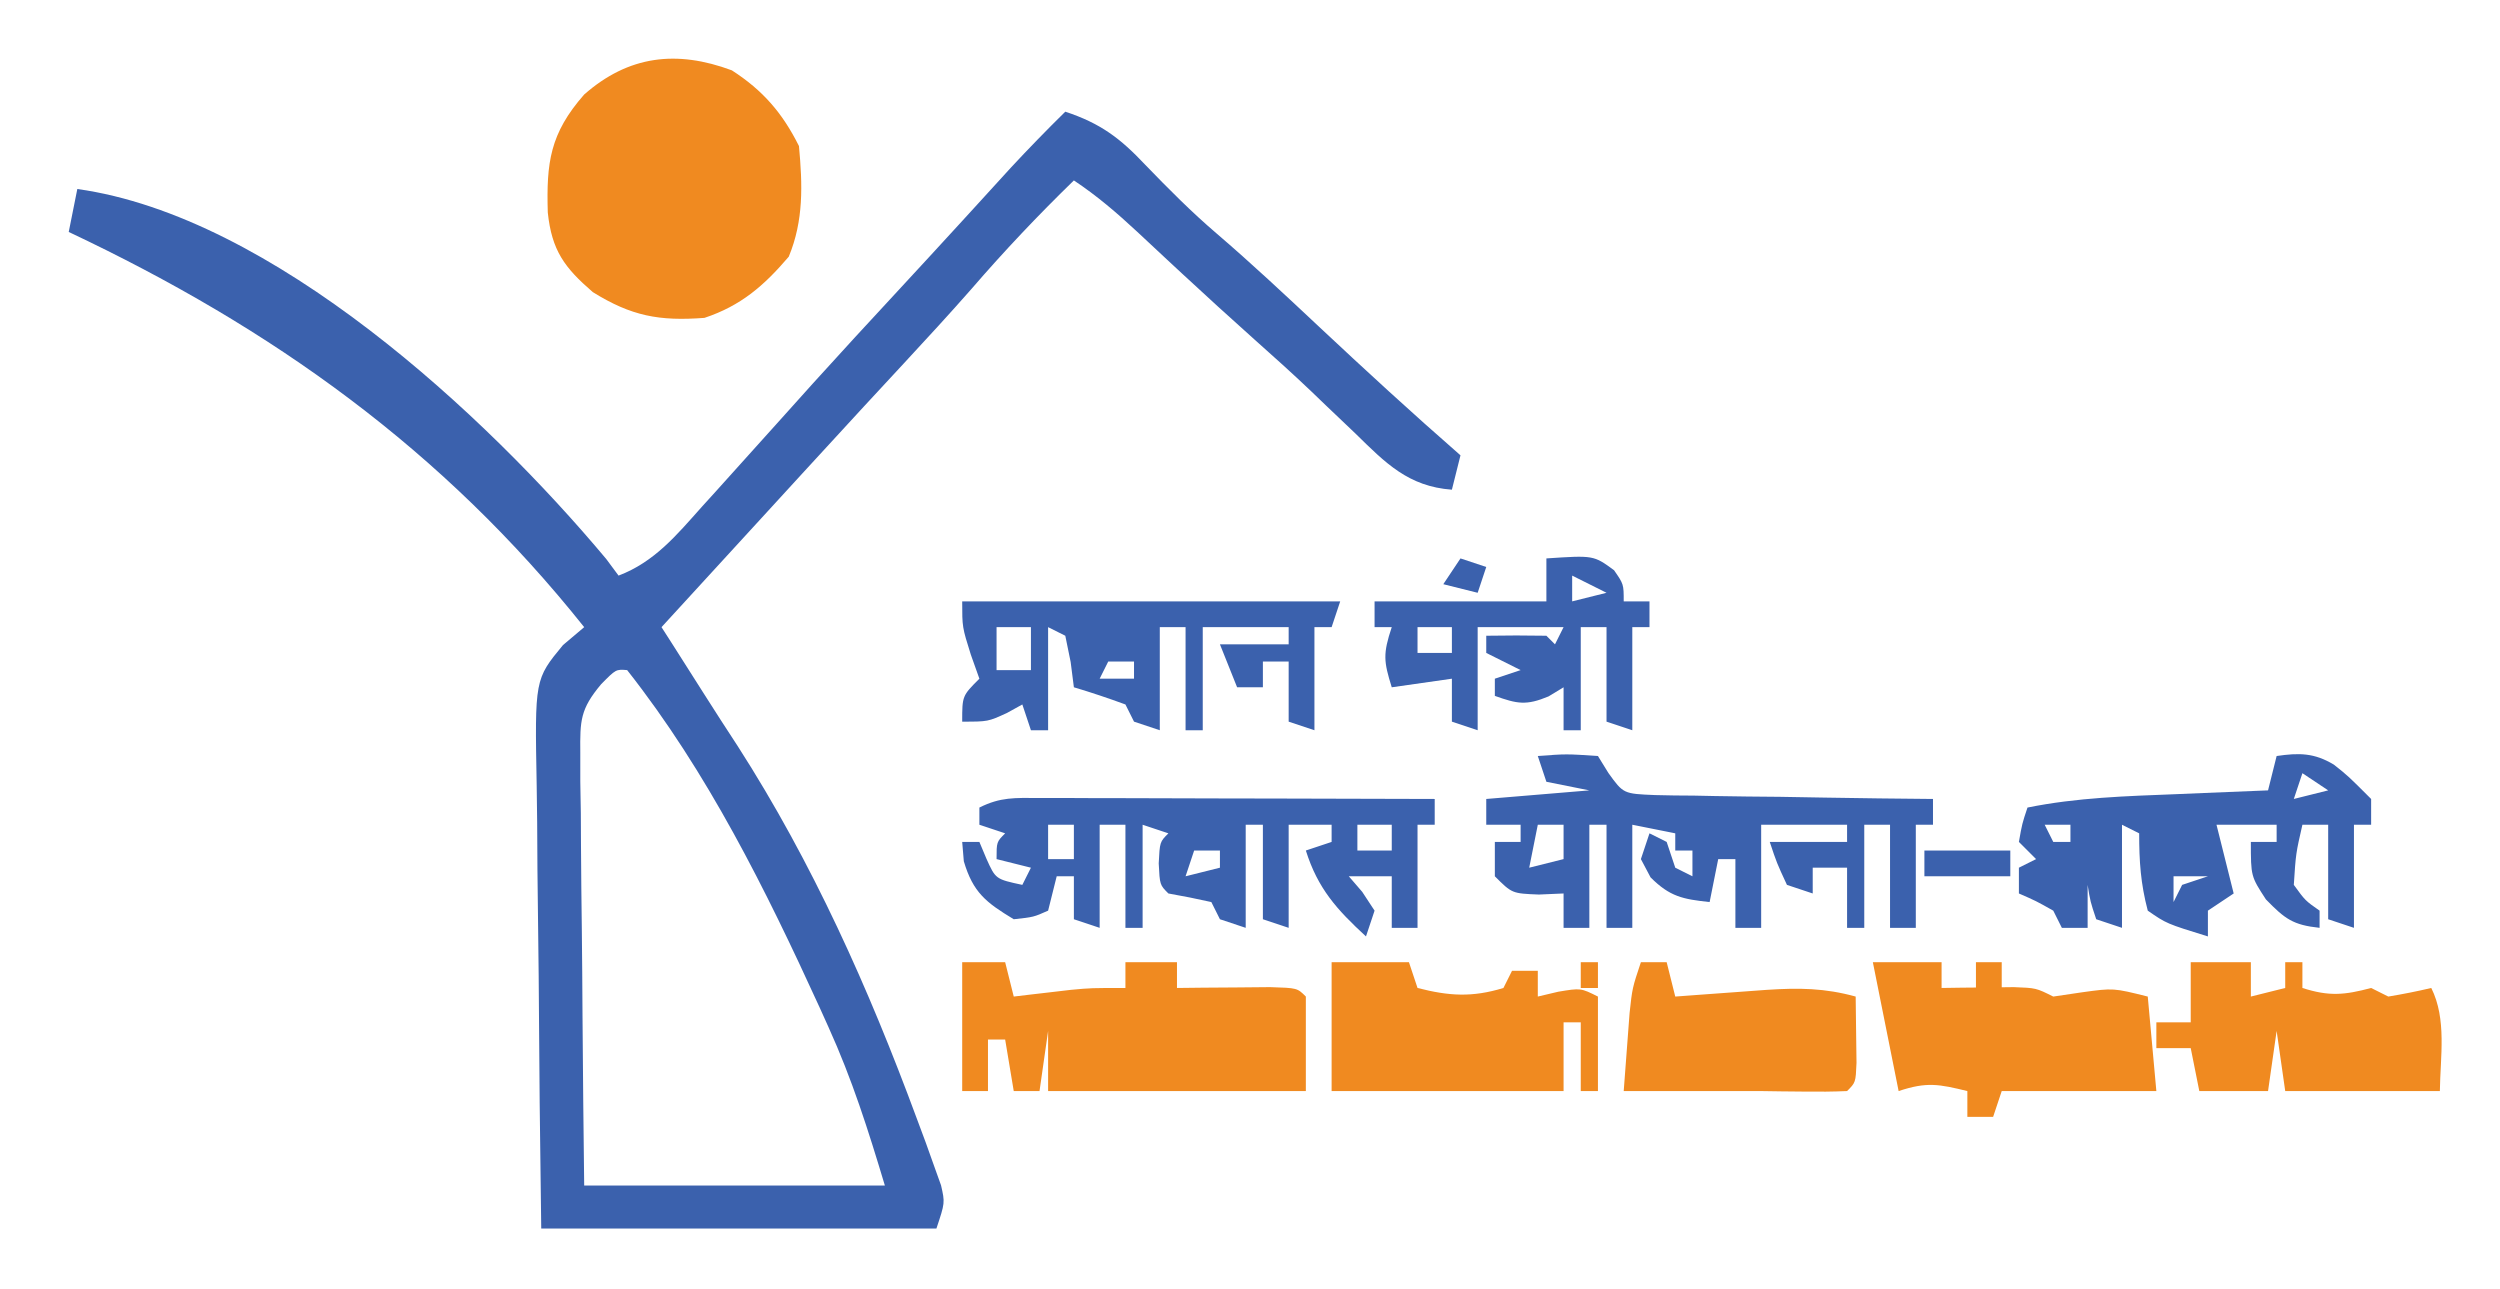 <?xml version="1.0" encoding="UTF-8"?>
<svg version="1.1" xmlns="http://www.w3.org/2000/svg" width="291" height="150">
<path d="M0 0 C4.084 1.352 6.377 3.069 9.312 6.188 C12.004 8.972 14.68 11.672 17.625 14.188 C21.671 17.658 25.551 21.291 29.438 24.938 C34.885 30.046 40.373 35.089 46 40 C45.67 41.32 45.34 42.64 45 44 C39.935 43.626 37.273 40.895 33.812 37.5 C32.653 36.395 31.493 35.291 30.332 34.188 C29.764 33.642 29.197 33.097 28.612 32.535 C26.45 30.476 24.23 28.485 22 26.5 C19.176 23.973 16.374 21.426 13.598 18.848 C13.012 18.304 12.426 17.76 11.822 17.199 C10.672 16.129 9.524 15.058 8.377 13.984 C5.997 11.771 3.711 9.807 1 8 C-3.176 12.062 -7.128 16.238 -10.934 20.648 C-13.492 23.56 -16.116 26.406 -18.75 29.25 C-19.266 29.807 -19.782 30.364 -20.313 30.938 C-21.363 32.071 -22.413 33.204 -23.462 34.337 C-25.837 36.905 -28.2 39.483 -30.562 42.062 C-31.447 43.028 -32.331 43.994 -33.242 44.988 C-33.688 45.475 -34.134 45.962 -34.593 46.463 C-37.123 49.227 -39.656 51.988 -42.188 54.75 C-43.118 55.766 -44.049 56.781 -44.98 57.797 C-45.647 58.524 -46.313 59.251 -47 60 C-46.587 60.643 -46.175 61.286 -45.75 61.949 C-44.512 63.886 -43.28 65.827 -42.051 67.77 C-40.75 69.818 -39.437 71.858 -38.105 73.887 C-29.419 87.421 -22.877 102.064 -17.312 117.125 C-16.786 118.538 -16.786 118.538 -16.248 119.98 C-15.935 120.856 -15.623 121.731 -15.301 122.633 C-14.886 123.791 -14.886 123.791 -14.462 124.973 C-14 127 -14 127 -15 130 C-30.18 130 -45.36 130 -61 130 C-61.201 114.268 -61.201 114.268 -61.244 107.543 C-61.274 102.96 -61.309 98.378 -61.377 93.796 C-61.432 90.101 -61.461 86.405 -61.474 82.709 C-61.484 81.301 -61.502 79.894 -61.529 78.487 C-61.758 66.072 -61.758 66.072 -58.469 62.088 C-57.247 61.055 -57.247 61.055 -56 60 C-72.436 39.389 -92.25 25.207 -116 14 C-115.67 12.35 -115.34 10.7 -115 9 C-92.297 12.175 -67.481 35.279 -53.438 52.062 C-52.963 52.702 -52.489 53.341 -52 54 C-47.796 52.402 -45.232 49.27 -42.312 46 C-41.781 45.415 -41.25 44.83 -40.703 44.227 C-39.129 42.49 -37.564 40.746 -36 39 C-35.22 38.134 -34.44 37.267 -33.637 36.375 C-32.202 34.78 -30.768 33.184 -29.336 31.586 C-26.118 28.024 -22.86 24.5 -19.6 20.977 C-17.036 18.206 -14.476 15.431 -11.93 12.645 C-11.191 11.836 -11.191 11.836 -10.437 11.011 C-9.082 9.528 -7.729 8.043 -6.375 6.559 C-4.296 4.319 -2.178 2.142 0 0 Z M-54.034 66.65 C-56.457 69.546 -56.488 70.865 -56.454 74.595 C-56.454 75.716 -56.453 76.836 -56.453 77.991 C-56.433 79.196 -56.412 80.4 -56.391 81.641 C-56.385 82.878 -56.379 84.115 -56.373 85.39 C-56.355 88.672 -56.319 91.953 -56.275 95.234 C-56.234 98.586 -56.216 101.937 -56.195 105.289 C-56.155 111.86 -56.076 118.429 -56 125 C-44.45 125 -32.9 125 -21 125 C-22.937 118.543 -24.811 112.63 -27.562 106.562 C-28.077 105.421 -28.077 105.421 -28.602 104.257 C-34.875 90.547 -41.628 76.891 -51 65 C-52.307 64.895 -52.307 64.895 -54.034 66.65 Z " fill="#3B61AD" transform="translate(124,13)"/>
<path d="M0 0 C3.62 2.333 5.89 4.968 7.812 8.812 C8.228 13.332 8.371 17.46 6.625 21.688 C3.735 25.075 1.059 27.397 -3.188 28.812 C-8.453 29.21 -11.694 28.608 -16.188 25.812 C-19.487 22.959 -20.961 20.974 -21.426 16.543 C-21.595 10.74 -21.177 7.356 -17.188 2.812 C-12.031 -1.719 -6.435 -2.397 0 0 Z " fill="#F08A20" transform="translate(85.188,8.188)"/>
<path d="M0 0 C1.021 0 2.042 0 3.094 0 C4.752 0.008 4.752 0.008 6.443 0.016 C7.572 0.017 8.701 0.019 9.865 0.02 C13.482 0.026 17.099 0.038 20.716 0.051 C23.164 0.056 25.612 0.061 28.06 0.065 C34.07 0.076 40.081 0.092 46.091 0.114 C46.091 1.104 46.091 2.094 46.091 3.114 C45.431 3.114 44.771 3.114 44.091 3.114 C44.091 7.074 44.091 11.034 44.091 15.114 C43.101 15.114 42.111 15.114 41.091 15.114 C41.091 13.134 41.091 11.154 41.091 9.114 C39.441 9.114 37.791 9.114 36.091 9.114 C36.607 9.712 37.123 10.31 37.654 10.926 C38.128 11.648 38.603 12.37 39.091 13.114 C38.761 14.104 38.431 15.094 38.091 16.114 C34.697 12.987 32.485 10.548 31.091 6.114 C32.081 5.784 33.071 5.454 34.091 5.114 C34.091 4.454 34.091 3.794 34.091 3.114 C32.441 3.114 30.791 3.114 29.091 3.114 C29.091 7.074 29.091 11.034 29.091 15.114 C28.101 14.784 27.111 14.454 26.091 14.114 C26.091 10.484 26.091 6.854 26.091 3.114 C25.431 3.114 24.771 3.114 24.091 3.114 C24.091 7.074 24.091 11.034 24.091 15.114 C23.101 14.784 22.111 14.454 21.091 14.114 C20.761 13.454 20.431 12.794 20.091 12.114 C18.433 11.74 16.766 11.407 15.091 11.114 C14.091 10.114 14.091 10.114 13.966 7.614 C14.091 5.114 14.091 5.114 15.091 4.114 C14.101 3.784 13.111 3.454 12.091 3.114 C12.091 7.074 12.091 11.034 12.091 15.114 C11.431 15.114 10.771 15.114 10.091 15.114 C10.091 11.154 10.091 7.194 10.091 3.114 C9.101 3.114 8.111 3.114 7.091 3.114 C7.091 7.074 7.091 11.034 7.091 15.114 C6.101 14.784 5.111 14.454 4.091 14.114 C4.091 12.464 4.091 10.814 4.091 9.114 C3.431 9.114 2.771 9.114 2.091 9.114 C1.761 10.434 1.431 11.754 1.091 13.114 C-0.596 13.864 -0.596 13.864 -2.909 14.114 C-6.126 12.168 -7.643 11.012 -8.721 7.364 C-8.783 6.621 -8.845 5.879 -8.909 5.114 C-8.249 5.114 -7.589 5.114 -6.909 5.114 C-6.641 5.753 -6.372 6.392 -6.096 7.051 C-5.022 9.445 -5.022 9.445 -1.909 10.114 C-1.579 9.454 -1.249 8.794 -0.909 8.114 C-2.229 7.784 -3.549 7.454 -4.909 7.114 C-4.909 5.114 -4.909 5.114 -3.909 4.114 C-4.899 3.784 -5.889 3.454 -6.909 3.114 C-6.909 2.454 -6.909 1.794 -6.909 1.114 C-4.425 -0.128 -2.778 -0.007 0 0 Z M1.091 3.114 C1.091 4.434 1.091 5.754 1.091 7.114 C2.081 7.114 3.071 7.114 4.091 7.114 C4.091 5.794 4.091 4.474 4.091 3.114 C3.101 3.114 2.111 3.114 1.091 3.114 Z M37.091 3.114 C37.091 4.104 37.091 5.094 37.091 6.114 C38.411 6.114 39.731 6.114 41.091 6.114 C41.091 5.124 41.091 4.134 41.091 3.114 C39.771 3.114 38.451 3.114 37.091 3.114 Z M18.091 6.114 C17.761 7.104 17.431 8.094 17.091 9.114 C18.411 8.784 19.731 8.454 21.091 8.114 C21.091 7.454 21.091 6.794 21.091 6.114 C20.101 6.114 19.111 6.114 18.091 6.114 Z " fill="#3B61AD" transform="translate(120.909,92.886)"/>
<path d="M0 0 C3.312 -0.25 3.312 -0.25 7 0 C7.403 0.653 7.805 1.305 8.22 1.978 C9.962 4.395 9.962 4.395 13.645 4.546 C15.152 4.587 16.66 4.607 18.168 4.609 C18.963 4.626 19.758 4.642 20.576 4.659 C23.114 4.708 25.65 4.729 28.188 4.75 C29.908 4.778 31.629 4.808 33.35 4.84 C37.566 4.914 41.783 4.963 46 5 C46 5.99 46 6.98 46 8 C45.34 8 44.68 8 44 8 C44 11.96 44 15.92 44 20 C43.01 20 42.02 20 41 20 C41 16.04 41 12.08 41 8 C40.01 8 39.02 8 38 8 C38 11.96 38 15.92 38 20 C37.34 20 36.68 20 36 20 C36 17.69 36 15.38 36 13 C34.68 13 33.36 13 32 13 C32 13.99 32 14.98 32 16 C31.01 15.67 30.02 15.34 29 15 C27.812 12.438 27.812 12.438 27 10 C29.97 10 32.94 10 36 10 C36 9.34 36 8.68 36 8 C32.7 8 29.4 8 26 8 C26 11.96 26 15.92 26 20 C25.01 20 24.02 20 23 20 C23 17.36 23 14.72 23 12 C22.34 12 21.68 12 21 12 C20.67 13.65 20.34 15.3 20 17 C16.88 16.663 15.379 16.379 13.125 14.125 C12.754 13.424 12.383 12.723 12 12 C12.33 11.01 12.66 10.02 13 9 C13.66 9.33 14.32 9.66 15 10 C15.33 10.99 15.66 11.98 16 13 C16.66 13.33 17.32 13.66 18 14 C18 13.01 18 12.02 18 11 C17.34 11 16.68 11 16 11 C16 10.34 16 9.68 16 9 C13.525 8.505 13.525 8.505 11 8 C11 11.96 11 15.92 11 20 C10.01 20 9.02 20 8 20 C8 16.04 8 12.08 8 8 C7.34 8 6.68 8 6 8 C6 11.96 6 15.92 6 20 C5.01 20 4.02 20 3 20 C3 18.68 3 17.36 3 16 C2.051 16.041 1.103 16.082 0.125 16.125 C-3 16 -3 16 -5 14 C-5 12.68 -5 11.36 -5 10 C-4.01 10 -3.02 10 -2 10 C-2 9.34 -2 8.68 -2 8 C-3.32 8 -4.64 8 -6 8 C-6 7.01 -6 6.02 -6 5 C-0.06 4.505 -0.06 4.505 6 4 C4.35 3.67 2.7 3.34 1 3 C0.67 2.01 0.34 1.02 0 0 Z M0 8 C-0.33 9.65 -0.66 11.3 -1 13 C0.32 12.67 1.64 12.34 3 12 C3 10.68 3 9.36 3 8 C2.01 8 1.02 8 0 8 Z " fill="#3B61AD" transform="translate(179,88)"/>
<path d="M0 0 C1.65 0 3.3 0 5 0 C5.33 1.32 5.66 2.64 6 4 C6.603 3.928 7.207 3.856 7.828 3.781 C9.027 3.642 9.027 3.642 10.25 3.5 C11.433 3.361 11.433 3.361 12.641 3.219 C15 3 15 3 19 3 C19 2.01 19 1.02 19 0 C20.98 0 22.96 0 25 0 C25 0.99 25 1.98 25 3 C25.999 2.988 26.998 2.977 28.027 2.965 C29.318 2.956 30.608 2.947 31.938 2.938 C33.225 2.926 34.513 2.914 35.84 2.902 C39 3 39 3 40 4 C40 7.63 40 11.26 40 15 C30.1 15 20.2 15 10 15 C10 12.69 10 10.38 10 8 C9.67 10.31 9.34 12.62 9 15 C8.01 15 7.02 15 6 15 C5.67 13.02 5.34 11.04 5 9 C4.34 9 3.68 9 3 9 C3 10.98 3 12.96 3 15 C2.01 15 1.02 15 0 15 C0 10.05 0 5.1 0 0 Z " fill="#F08A20" transform="translate(112,112)"/>
<path d="M0 0 C2.607 -0.383 4.381 -0.374 6.668 1.008 C8.312 2.312 8.312 2.312 11 5 C11 5.99 11 6.98 11 8 C10.34 8 9.68 8 9 8 C9 11.96 9 15.92 9 20 C8.01 19.67 7.02 19.34 6 19 C6 15.37 6 11.74 6 8 C5.01 8 4.02 8 3 8 C2.235 11.355 2.235 11.355 2 15 C3.334 16.835 3.334 16.835 5 18 C5 18.66 5 19.32 5 20 C1.905 19.668 0.972 18.971 -1.25 16.688 C-3 14 -3 14 -3 10 C-2.01 10 -1.02 10 0 10 C0 9.34 0 8.68 0 8 C-2.31 8 -4.62 8 -7 8 C-6.783 8.866 -6.783 8.866 -6.562 9.75 C-6.042 11.833 -5.521 13.917 -5 16 C-5.99 16.66 -6.98 17.32 -8 18 C-8 18.99 -8 19.98 -8 21 C-12.818 19.511 -12.818 19.511 -15 18 C-15.835 14.826 -16 12.25 -16 9 C-16.66 8.67 -17.32 8.34 -18 8 C-18 11.96 -18 15.92 -18 20 C-18.99 19.67 -19.98 19.34 -21 19 C-21.688 16.938 -21.688 16.938 -22 15 C-22 16.65 -22 18.3 -22 20 C-22.99 20 -23.98 20 -25 20 C-25.33 19.34 -25.66 18.68 -26 18 C-28.017 16.866 -28.017 16.866 -30 16 C-30 15.01 -30 14.02 -30 13 C-29.34 12.67 -28.68 12.34 -28 12 C-28.66 11.34 -29.32 10.68 -30 10 C-29.625 7.875 -29.625 7.875 -29 6 C-23.239 4.83 -17.481 4.668 -11.625 4.438 C-10.603 4.394 -9.581 4.351 -8.527 4.307 C-6.018 4.201 -3.509 4.099 -1 4 C-0.67 2.68 -0.34 1.36 0 0 Z M3 2 C2.67 2.99 2.34 3.98 2 5 C3.32 4.67 4.64 4.34 6 4 C5.01 3.34 4.02 2.68 3 2 Z M-27 8 C-26.67 8.66 -26.34 9.32 -26 10 C-25.34 10 -24.68 10 -24 10 C-24 9.34 -24 8.68 -24 8 C-24.99 8 -25.98 8 -27 8 Z M-12 14 C-12 14.99 -12 15.98 -12 17 C-11.67 16.34 -11.34 15.68 -11 15 C-10.01 14.67 -9.02 14.34 -8 14 C-9.32 14 -10.64 14 -12 14 Z " fill="#3B61AD" transform="translate(265,88)"/>
<path d="M0 0 C14.52 0 29.04 0 44 0 C43.67 0.99 43.34 1.98 43 3 C42.34 3 41.68 3 41 3 C41 6.96 41 10.92 41 15 C40.01 14.67 39.02 14.34 38 14 C38 11.69 38 9.38 38 7 C37.01 7 36.02 7 35 7 C35 7.99 35 8.98 35 10 C34.01 10 33.02 10 32 10 C31.34 8.35 30.68 6.7 30 5 C32.64 5 35.28 5 38 5 C38 4.34 38 3.68 38 3 C34.7 3 31.4 3 28 3 C28 6.96 28 10.92 28 15 C27.34 15 26.68 15 26 15 C26 11.04 26 7.08 26 3 C25.01 3 24.02 3 23 3 C23 6.96 23 10.92 23 15 C22.01 14.67 21.02 14.34 20 14 C19.67 13.34 19.34 12.68 19 12 C17.021 11.273 15.02 10.602 13 10 C12.876 9.031 12.752 8.061 12.625 7.062 C12.419 6.052 12.213 5.041 12 4 C11.34 3.67 10.68 3.34 10 3 C10 6.96 10 10.92 10 15 C9.34 15 8.68 15 8 15 C7.67 14.01 7.34 13.02 7 12 C6.402 12.33 5.804 12.66 5.188 13 C3 14 3 14 0 14 C0 11 0 11 2 9 C1.67 8.072 1.34 7.144 1 6.188 C0 3 0 3 0 0 Z M4 3 C4 4.65 4 6.3 4 8 C5.32 8 6.64 8 8 8 C8 6.35 8 4.7 8 3 C6.68 3 5.36 3 4 3 Z M19 3 C20 6 20 6 20 6 Z M17 7 C16.67 7.66 16.34 8.32 16 9 C17.32 9 18.64 9 20 9 C20 8.34 20 7.68 20 7 C19.01 7 18.02 7 17 7 Z " fill="#3B61AD" transform="translate(112,70)"/>
<path d="M0 0 C2.97 0 5.94 0 9 0 C9.33 0.99 9.66 1.98 10 3 C13.667 3.943 16.353 4.114 20 3 C20.33 2.34 20.66 1.68 21 1 C21.99 1 22.98 1 24 1 C24 1.99 24 2.98 24 4 C25.176 3.722 25.176 3.722 26.375 3.438 C29 3 29 3 31 4 C31 7.63 31 11.26 31 15 C30.34 15 29.68 15 29 15 C29 12.36 29 9.72 29 7 C28.34 7 27.68 7 27 7 C27 9.64 27 12.28 27 15 C18.09 15 9.18 15 0 15 C0 10.05 0 5.1 0 0 Z " fill="#F08A20" transform="translate(155,112)"/>
<path d="M0 0 C2.64 0 5.28 0 8 0 C8 0.99 8 1.98 8 3 C8.771 2.988 9.542 2.977 10.336 2.965 C11.339 2.956 12.342 2.947 13.375 2.938 C14.373 2.926 15.37 2.914 16.398 2.902 C19 3 19 3 21 4 C22.114 3.835 23.227 3.67 24.375 3.5 C28 3 28 3 32 4 C32.495 9.445 32.495 9.445 33 15 C27.06 15 21.12 15 15 15 C14.67 15.99 14.34 16.98 14 18 C13.01 18 12.02 18 11 18 C11 17.01 11 16.02 11 15 C7.713 14.2 6.29 13.903 3 15 C2.01 10.05 1.02 5.1 0 0 Z " fill="#F08A20" transform="translate(218,112)"/>
<path d="M0 0 C2.31 0 4.62 0 7 0 C7 1.32 7 2.64 7 4 C8.32 3.67 9.64 3.34 11 3 C11 2.01 11 1.02 11 0 C11.66 0 12.32 0 13 0 C13 0.99 13 1.98 13 3 C16.109 3.999 17.886 3.83 21 3 C21.66 3.33 22.32 3.66 23 4 C24.677 3.721 26.346 3.392 28 3 C29.821 6.642 29.051 11.006 29 15 C23.06 15 17.12 15 11 15 C10.67 12.69 10.34 10.38 10 8 C9.67 10.31 9.34 12.62 9 15 C6.36 15 3.72 15 1 15 C0.67 13.35 0.34 11.7 0 10 C-1.32 10 -2.64 10 -4 10 C-4 9.01 -4 8.02 -4 7 C-2.68 7 -1.36 7 0 7 C0 4.69 0 2.38 0 0 Z M13 8 C14 11 14 11 14 11 Z " fill="#F08A20" transform="translate(255,112)"/>
<path d="M0 0 C5.5 -0.367 5.5 -0.367 7.875 1.375 C9 3 9 3 9 5 C9.99 5 10.98 5 12 5 C12 5.99 12 6.98 12 8 C11.34 8 10.68 8 10 8 C10 11.96 10 15.92 10 20 C9.01 19.67 8.02 19.34 7 19 C7 15.37 7 11.74 7 8 C6.01 8 5.02 8 4 8 C4 11.96 4 15.92 4 20 C3.34 20 2.68 20 2 20 C2 18.35 2 16.7 2 15 C1.423 15.351 0.845 15.701 0.25 16.062 C-2.358 17.149 -3.394 16.931 -6 16 C-6 15.34 -6 14.68 -6 14 C-5.01 13.67 -4.02 13.34 -3 13 C-4.32 12.34 -5.64 11.68 -7 11 C-7 10.34 -7 9.68 -7 9 C-4.667 8.958 -2.333 8.959 0 9 C0.33 9.33 0.66 9.66 1 10 C1.33 9.34 1.66 8.68 2 8 C-1.3 8 -4.6 8 -8 8 C-8 11.96 -8 15.92 -8 20 C-8.99 19.67 -9.98 19.34 -11 19 C-11 17.35 -11 15.7 -11 14 C-13.31 14.33 -15.62 14.66 -18 15 C-18.934 11.99 -19.044 11.133 -18 8 C-18.66 8 -19.32 8 -20 8 C-20 7.01 -20 6.02 -20 5 C-13.4 5 -6.8 5 0 5 C0 3.35 0 1.7 0 0 Z M3 2 C3 2.99 3 3.98 3 5 C4.32 4.67 5.64 4.34 7 4 C5.68 3.34 4.36 2.68 3 2 Z M-15 8 C-15 8.99 -15 9.98 -15 11 C-13.68 11 -12.36 11 -11 11 C-11 10.01 -11 9.02 -11 8 C-12.32 8 -13.64 8 -15 8 Z " fill="#3B61AD" transform="translate(180,65)"/>
<path d="M0 0 C0.99 0 1.98 0 3 0 C3.33 1.32 3.66 2.64 4 4 C5.464 3.892 5.464 3.892 6.957 3.781 C8.865 3.642 8.865 3.642 10.812 3.5 C12.709 3.361 12.709 3.361 14.645 3.219 C18.395 2.974 21.393 3.005 25 4 C25.027 5.646 25.046 7.292 25.062 8.938 C25.074 9.854 25.086 10.771 25.098 11.715 C25 14 25 14 24 15 C22.356 15.073 20.708 15.084 19.062 15.062 C18.167 15.053 17.271 15.044 16.348 15.035 C15.573 15.024 14.798 15.012 14 15 C13.34 15 12.68 15 12 15 C7.333 15 2.667 15 -2 15 C-1.859 13.062 -1.712 11.125 -1.562 9.188 C-1.481 8.109 -1.4 7.03 -1.316 5.918 C-1 3 -1 3 0 0 Z M4 6 C5 8 5 8 5 8 Z " fill="#F08A20" transform="translate(191,112)"/>
<path d="M0 0 C3.3 0 6.6 0 10 0 C10 0.99 10 1.98 10 3 C6.7 3 3.4 3 0 3 C0 2.01 0 1.02 0 0 Z " fill="#3B61AD" transform="translate(224,99)"/>
<path d="M0 0 C0.99 0.33 1.98 0.66 3 1 C2.67 1.99 2.34 2.98 2 4 C0.68 3.67 -0.64 3.34 -2 3 C-1.34 2.01 -0.68 1.02 0 0 Z " fill="#3B61AD" transform="translate(170,65)"/>
<path d="M0 0 C0.99 0 1.98 0 3 0 C3 0.99 3 1.98 3 3 C2.01 3 1.02 3 0 3 C0 2.01 0 1.02 0 0 Z " fill="#F08A20" transform="translate(230,112)"/>
<path d="M0 0 C0.66 0 1.32 0 2 0 C2 0.99 2 1.98 2 3 C1.34 3 0.68 3 0 3 C0 2.01 0 1.02 0 0 Z " fill="#F08A20" transform="translate(184,112)"/>
</svg>
